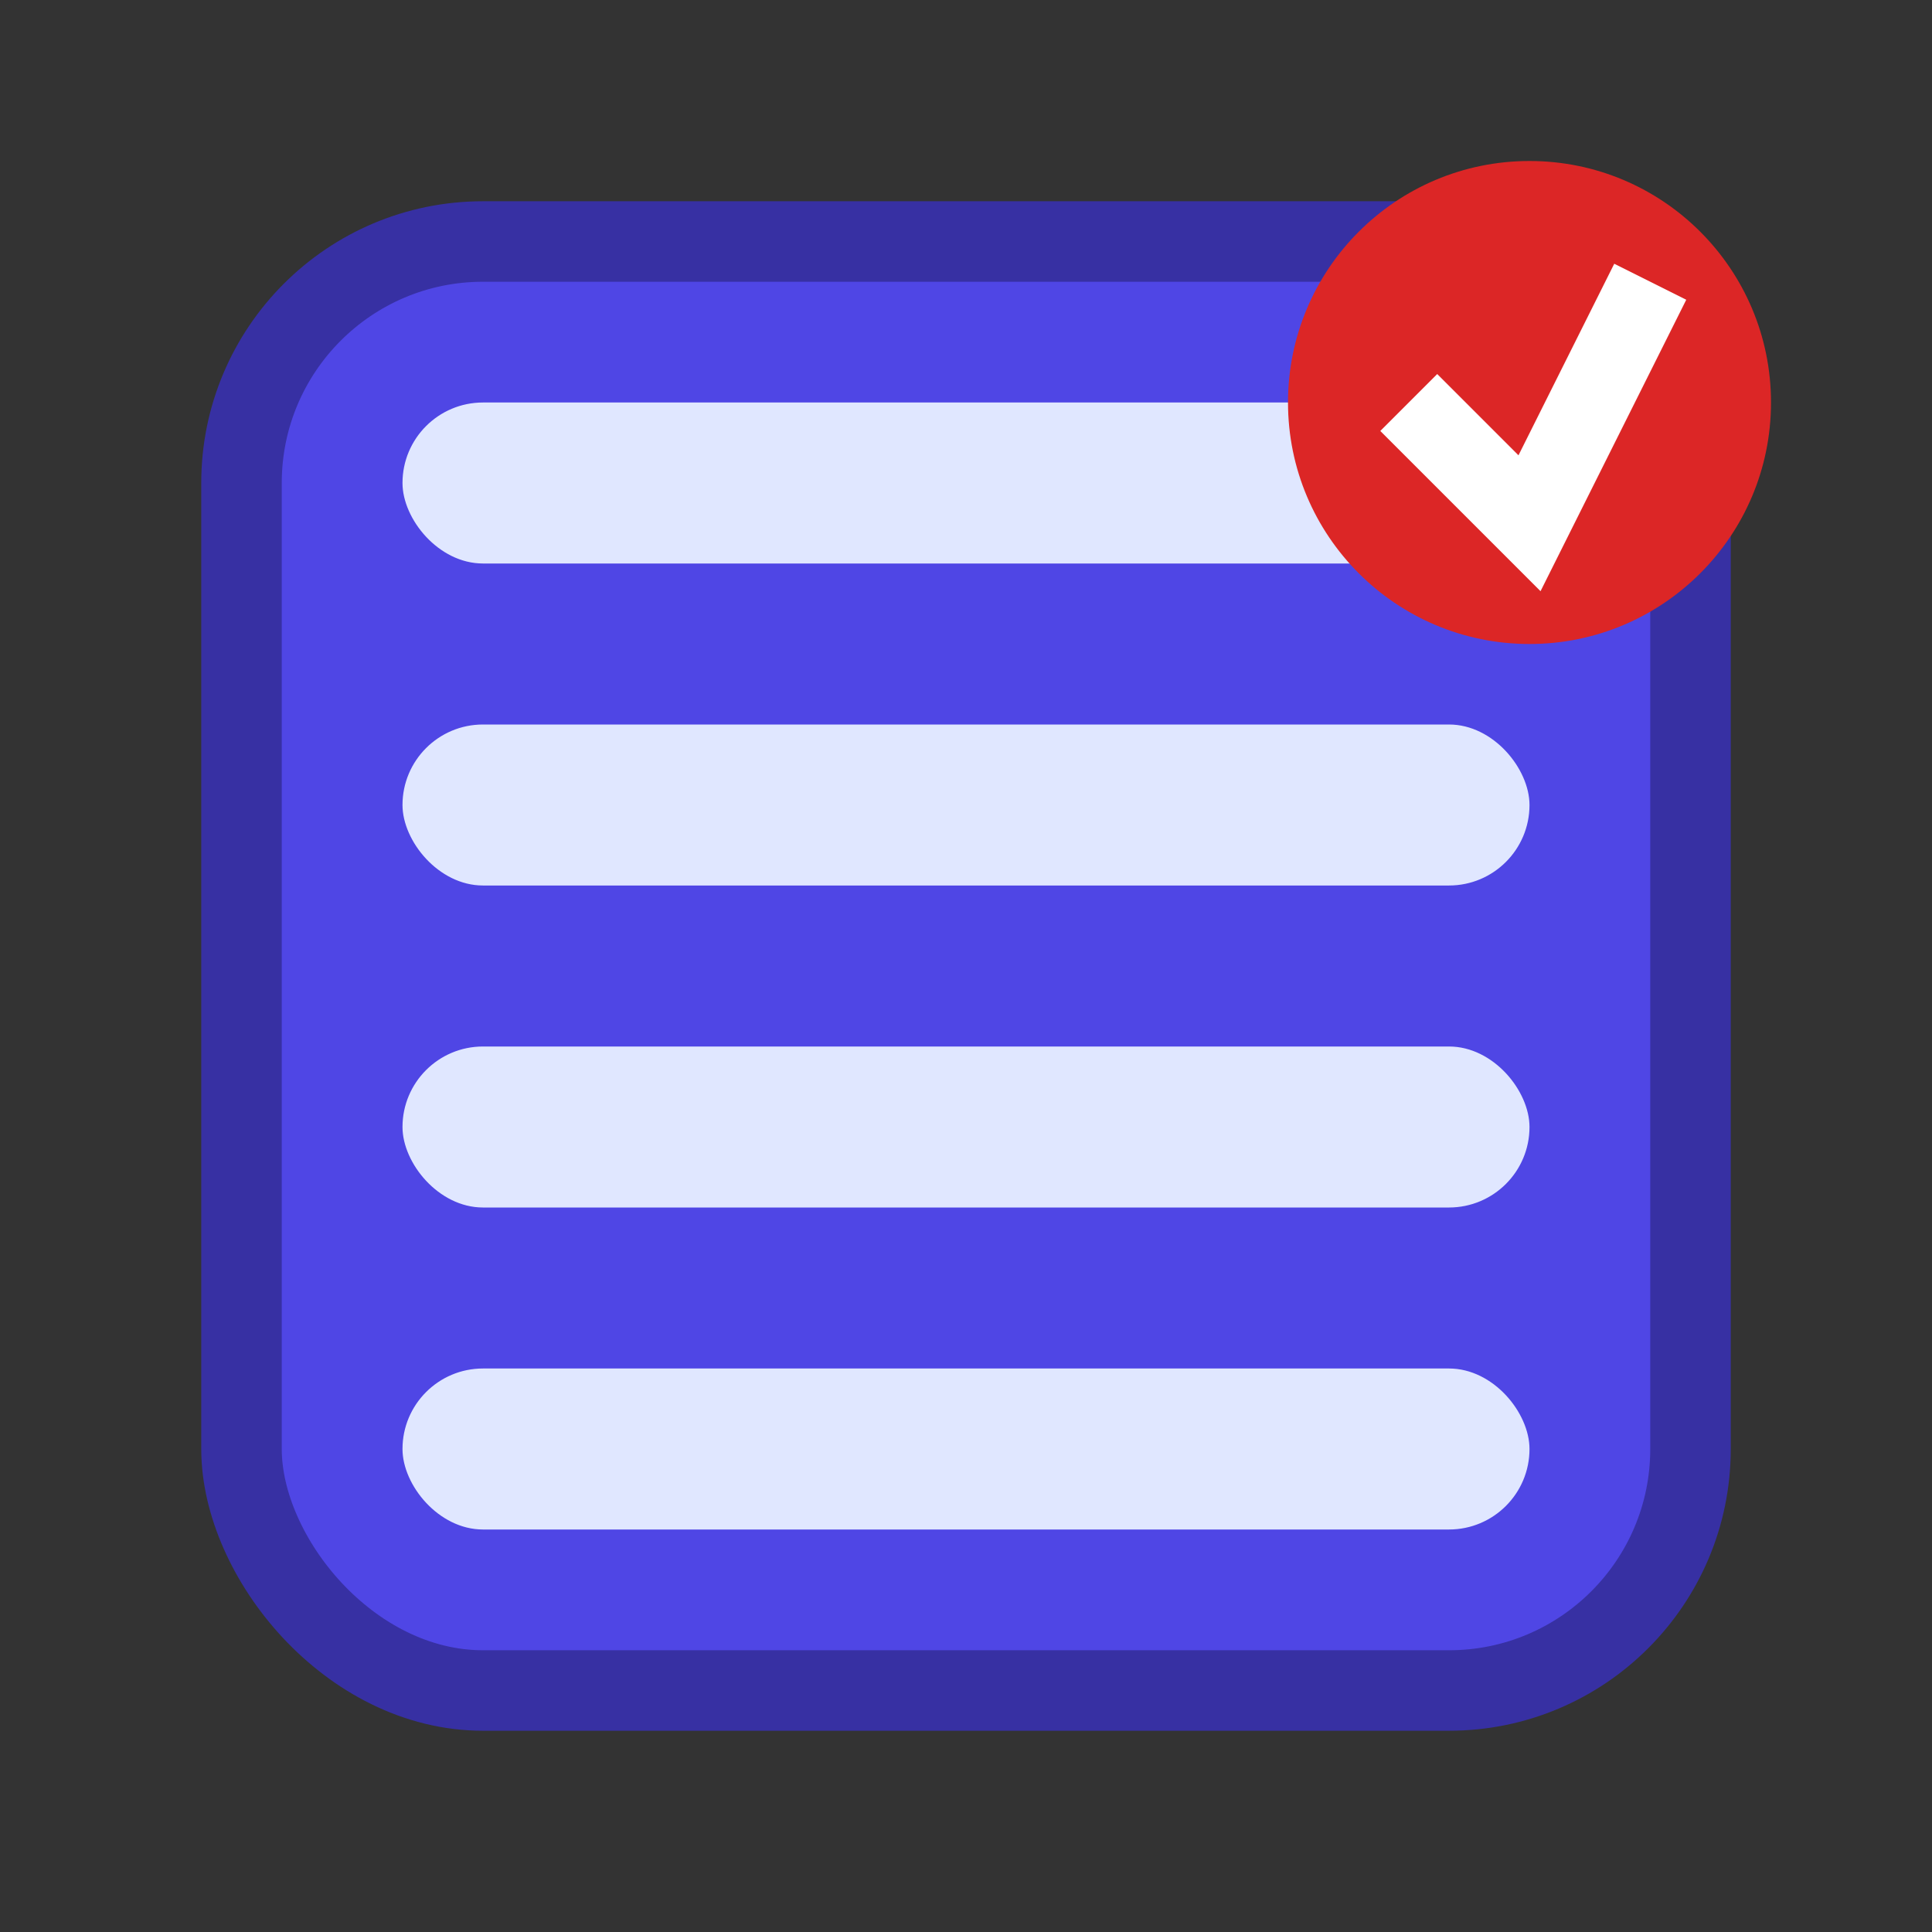 <?xml version="1.0" encoding="UTF-8"?>
<svg xmlns="http://www.w3.org/2000/svg" width="48" height="48" viewBox="0 0 48 48" fill="none">
  <rect x="0" y="0" width="48" height="48" fill="#333333" stroke="none"/>
  <rect x="6" y="6" width="36" height="36" rx="6" fill="#4F46E5" stroke="#3730A3" stroke-width="2"/>
  <rect x="10" y="10" width="28" height="4" rx="2" fill="#E0E7FF"/>
  <rect x="10" y="18" width="28" height="4" rx="2" fill="#E0E7FF"/>
  <rect x="10" y="26" width="28" height="4" rx="2" fill="#E0E7FF"/>
  <rect x="10" y="34" width="28" height="4" rx="2" fill="#E0E7FF"/>
  <circle cx="38" cy="10" r="6" fill="#DC2626"/>
  <path d="M35 10 L38 13 L41 7" stroke="#FFFFFF" stroke-width="2" fill="none"/>
</svg>
